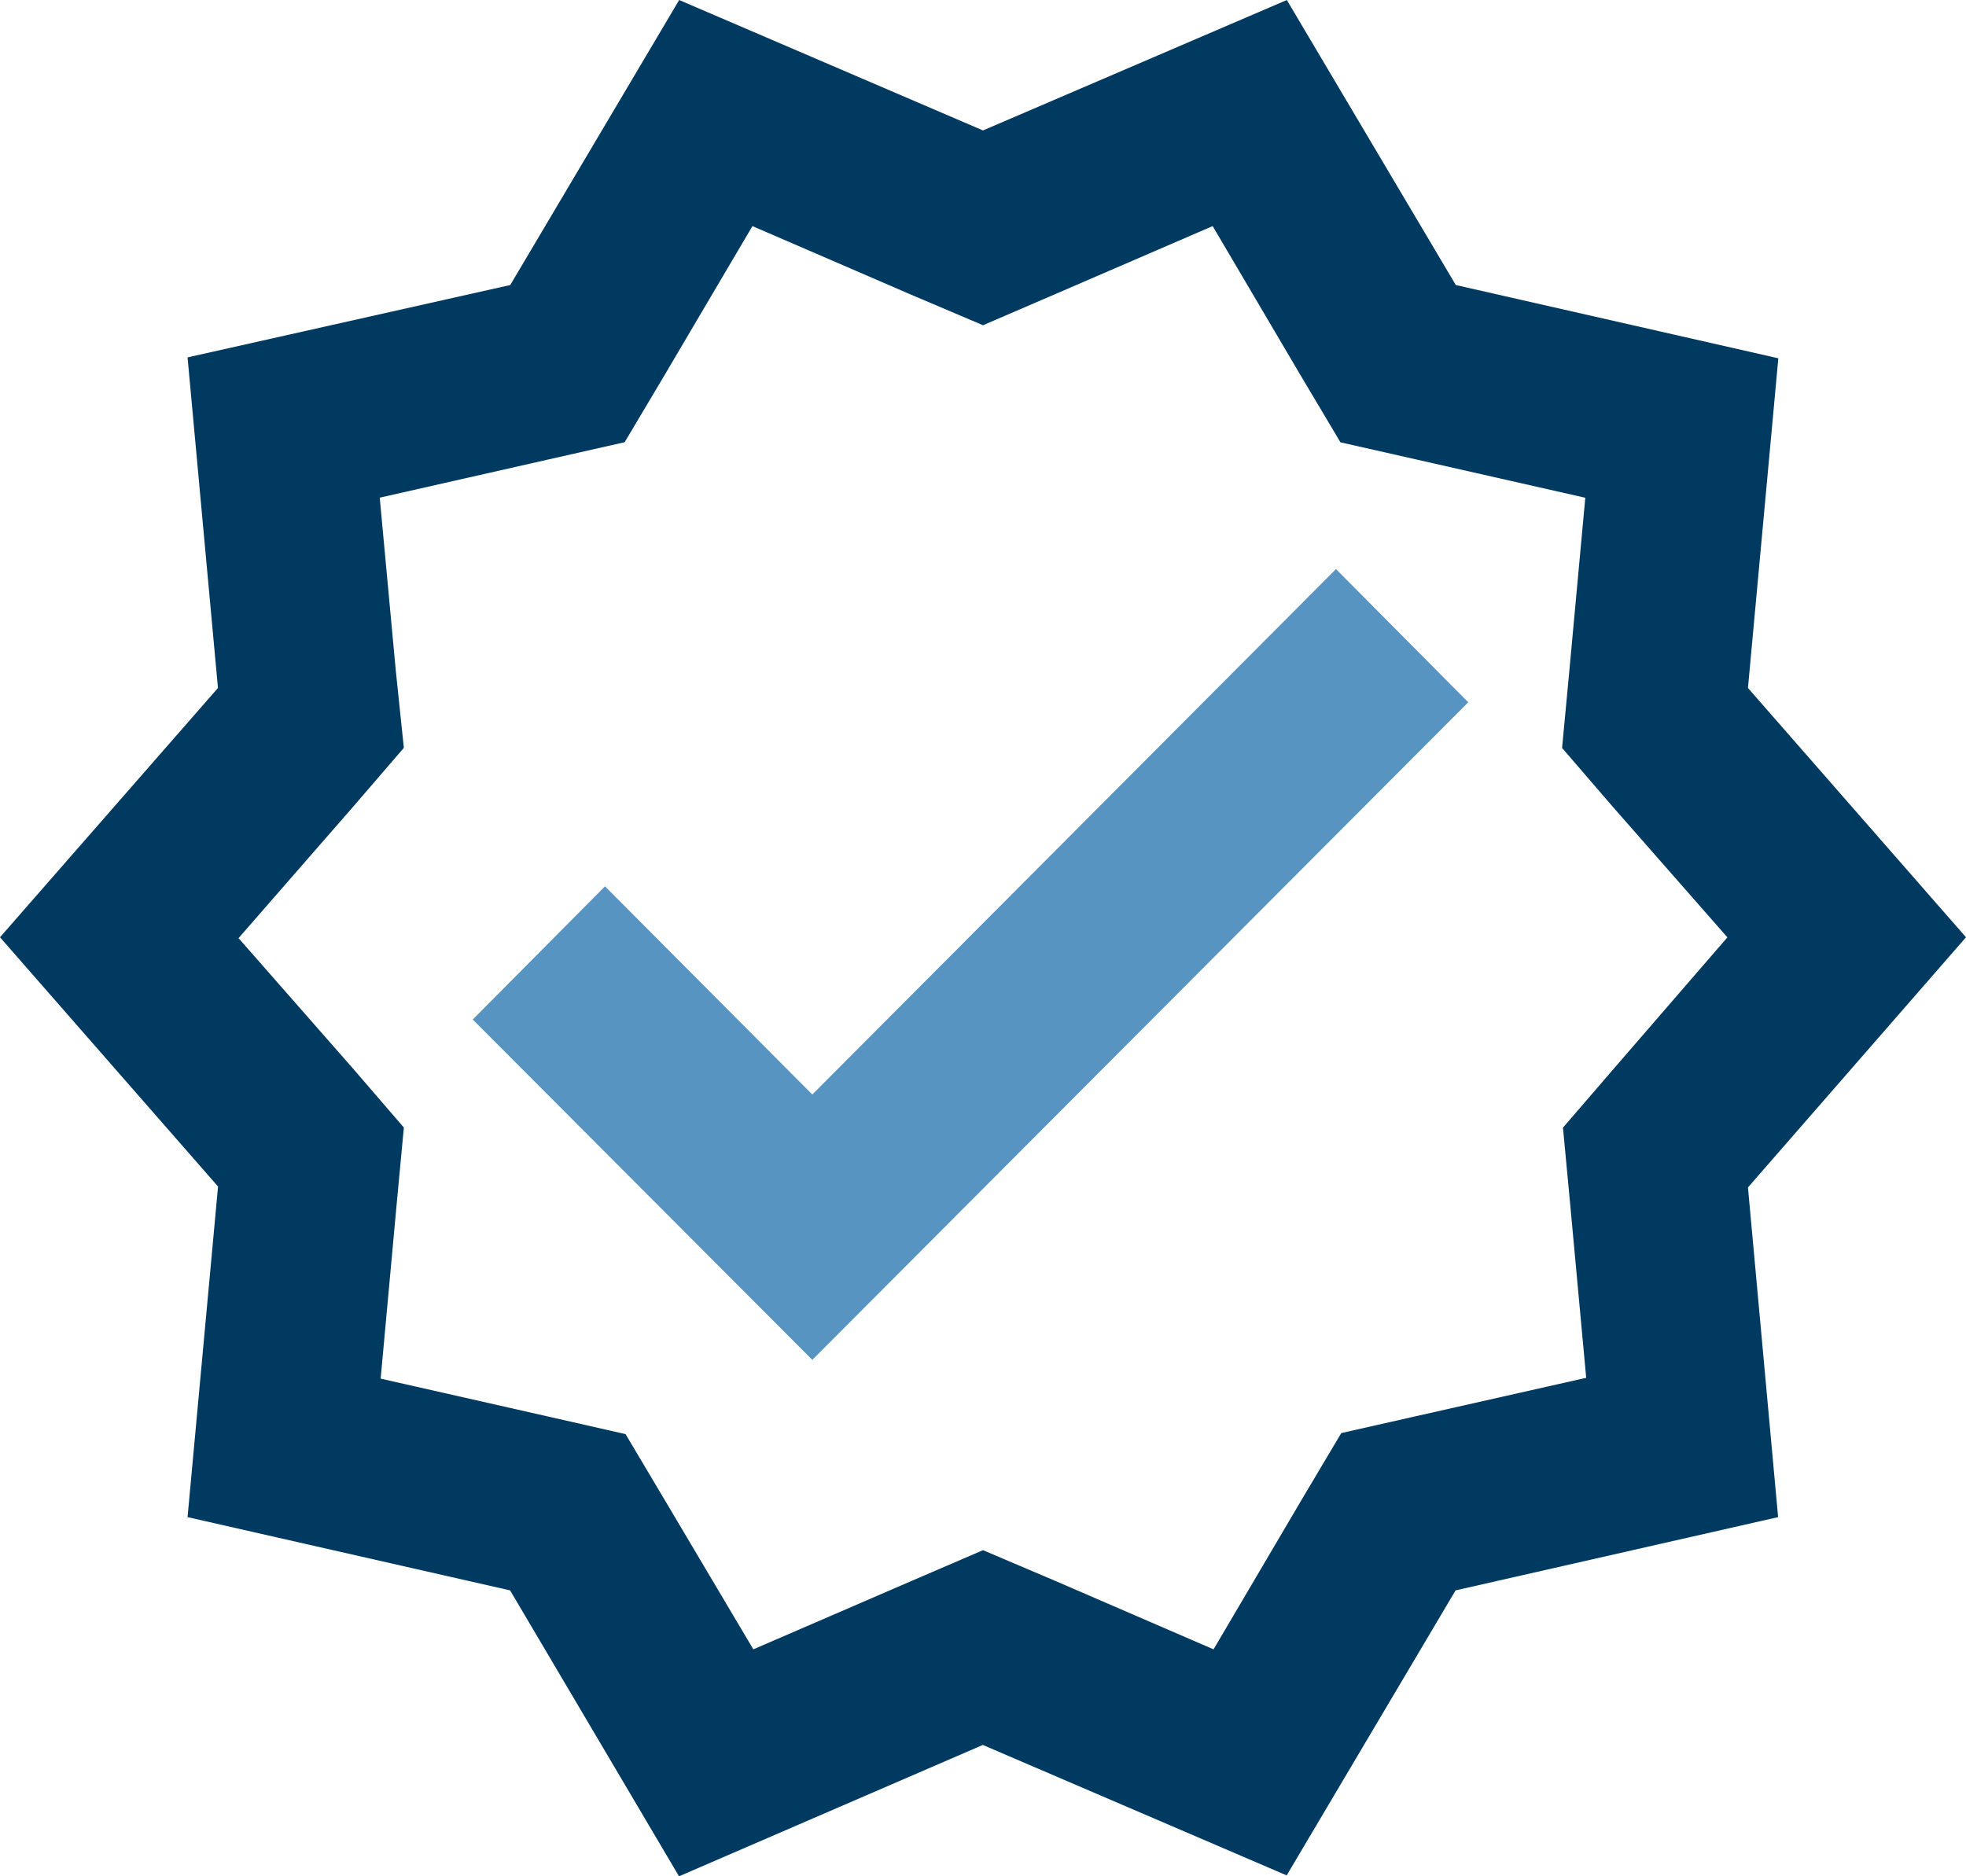 <svg id="Group_2063" data-name="Group 2063" xmlns="http://www.w3.org/2000/svg" width="112.156" height="107.059" viewBox="0 0 112.156 107.059">
  <path id="Path_5013" data-name="Path 5013" d="M60.1,16.823,69.18,12.9l5.046,8.565,2.244,3.772,4.282.969L90.438,28.4l-.917,9.941-.408,4.334,2.855,3.314,6.576,7.494-6.526,7.545-2.854,3.313.408,4.334.917,9.94L80.8,80.8l-4.283.968-2.243,3.773L69.23,94.108l-9.073-3.924L56.078,88.45,52.05,90.184l-9.074,3.924L37.929,85.6l-2.243-3.772L31.4,80.854l-9.685-2.192.917-9.992.407-4.334-2.854-3.313-6.577-7.495,6.577-7.544,2.854-3.314-.458-4.385-.918-9.89L31.352,26.2l4.283-.969,2.243-3.772L42.925,12.9,52,16.823l4.079,1.733ZM73.411,0,56.078,7.442,38.745,0,29.109,16.262,10.7,20.391l1.734,18.863L0,53.478,12.439,67.7,10.7,86.564l18.4,4.18,9.636,16.314,17.333-7.495,17.333,7.443,9.635-16.262,18.4-4.18L99.717,67.752l12.439-14.274L99.717,39.254l1.733-18.811-18.4-4.181Z" transform="translate(0 0.001)" fill="#003a61"/>
  <path id="Path_5014" data-name="Path 5014" d="M46.341,62.45,34.514,50.572l-7.545,7.6L46.341,77.591,83.76,40.07l-7.545-7.6Z" transform="translate(0 0.001)" fill="#5794c1"/>
</svg>
